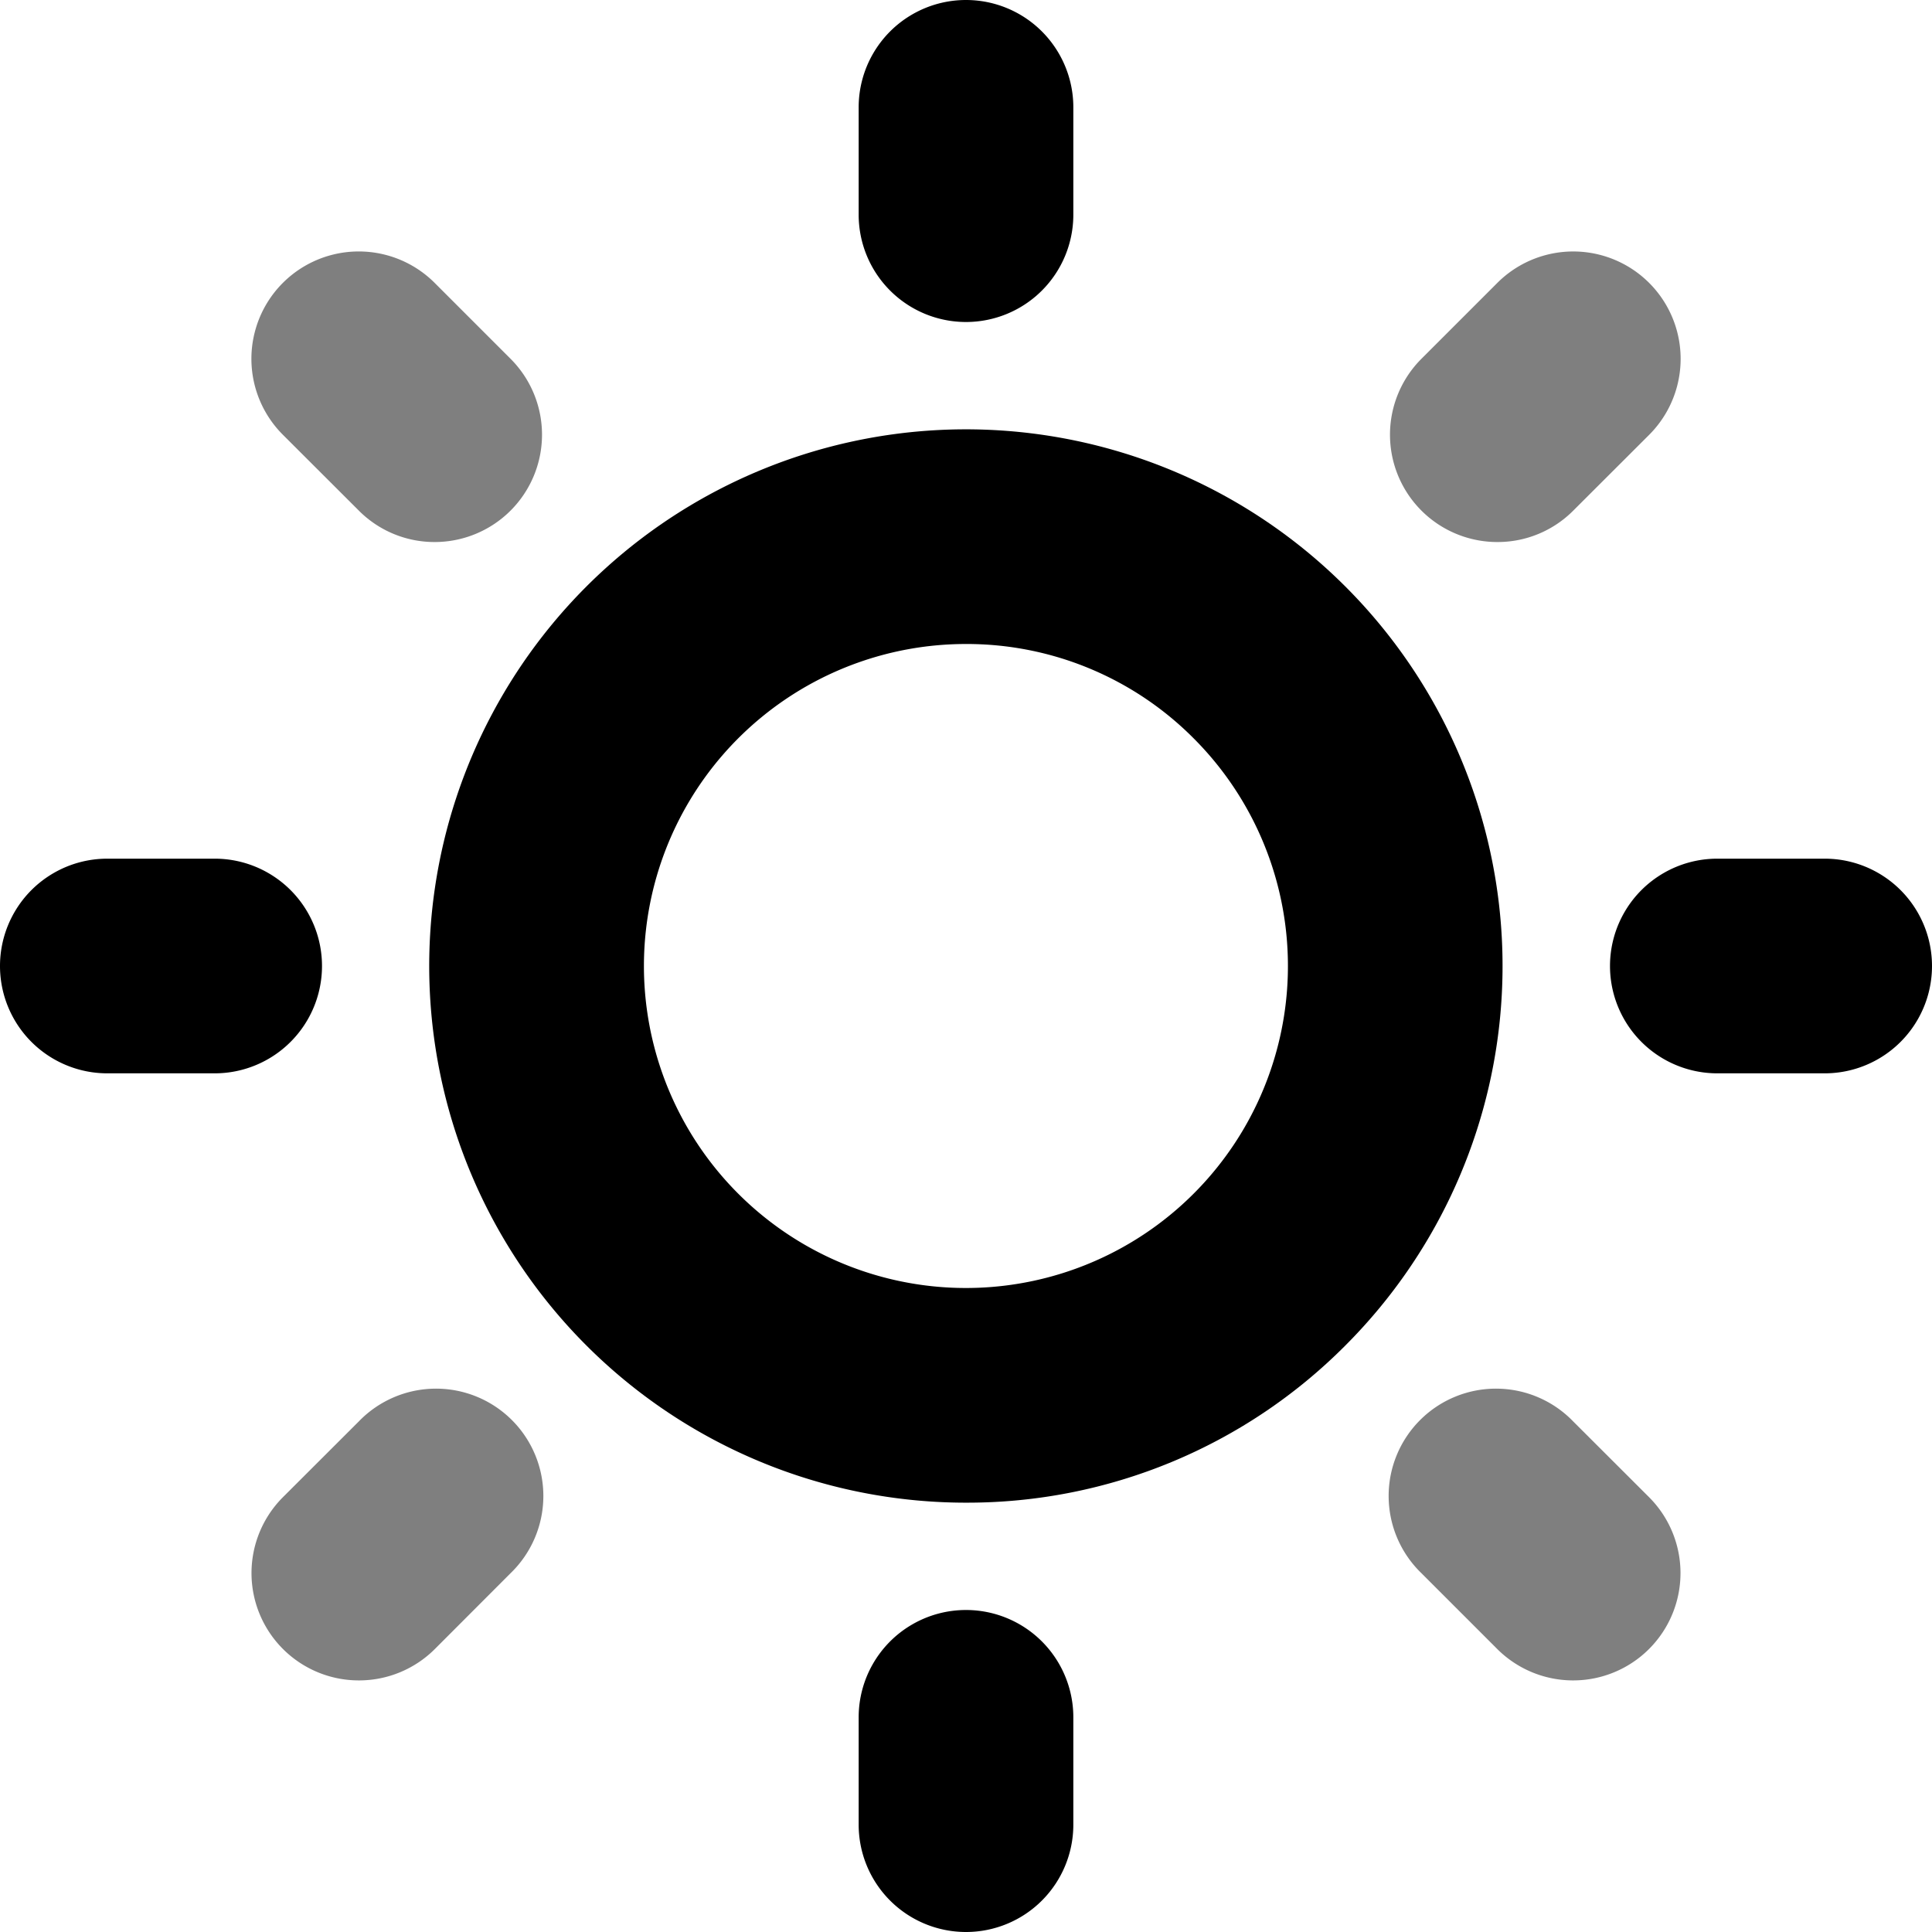 <svg xmlns="http://www.w3.org/2000/svg" width="18" height="18" viewBox="0 0 18 18">
  <g id="sun" transform="translate(-3 -3)">
    <path id="c2_sun" data-name="c2/sun" d="M12.314,13.313a1,1,0,0,1-.707-.292l-.707-.707A1,1,0,1,1,12.314,10.9l.707.706a1,1,0,0,1-.707,1.707ZM1,13.313a1,1,0,0,1-.707-1.707L1,10.9a1,1,0,1,1,1.414,1.414l-.706.707A1,1,0,0,1,1,13.313ZM11.607,2.707A1,1,0,0,1,10.9,1l.707-.707a1,1,0,0,1,1.415,1.415l-.707.706A.994.994,0,0,1,11.607,2.707Zm-9.9,0A.994.994,0,0,1,1,2.414L.292,1.707A1,1,0,0,1,1.707.293L2.414,1a1,1,0,0,1-.707,1.707Z" transform="translate(5.343 5.343)" opacity="0.5"/>
    <path id="c1_sun" data-name="c1/sun" d="M9,18a1,1,0,0,1-1-1V16a1,1,0,1,1,2,0v1A1,1,0,0,1,9,18Zm0-4a5,5,0,1,1,3.535-1.465A4.965,4.965,0,0,1,9,14ZM9,6a3,3,0,1,0,2.121.879A2.98,2.98,0,0,0,9,6Zm8,4H16a1,1,0,1,1,0-2h1a1,1,0,1,1,0,2ZM2,10H1A1,1,0,1,1,1,8H2a1,1,0,1,1,0,2ZM9,3A1,1,0,0,1,8,2V1a1,1,0,1,1,2,0V2A1,1,0,0,1,9,3Z" transform="translate(3 3)"/>
  </g>
</svg>
